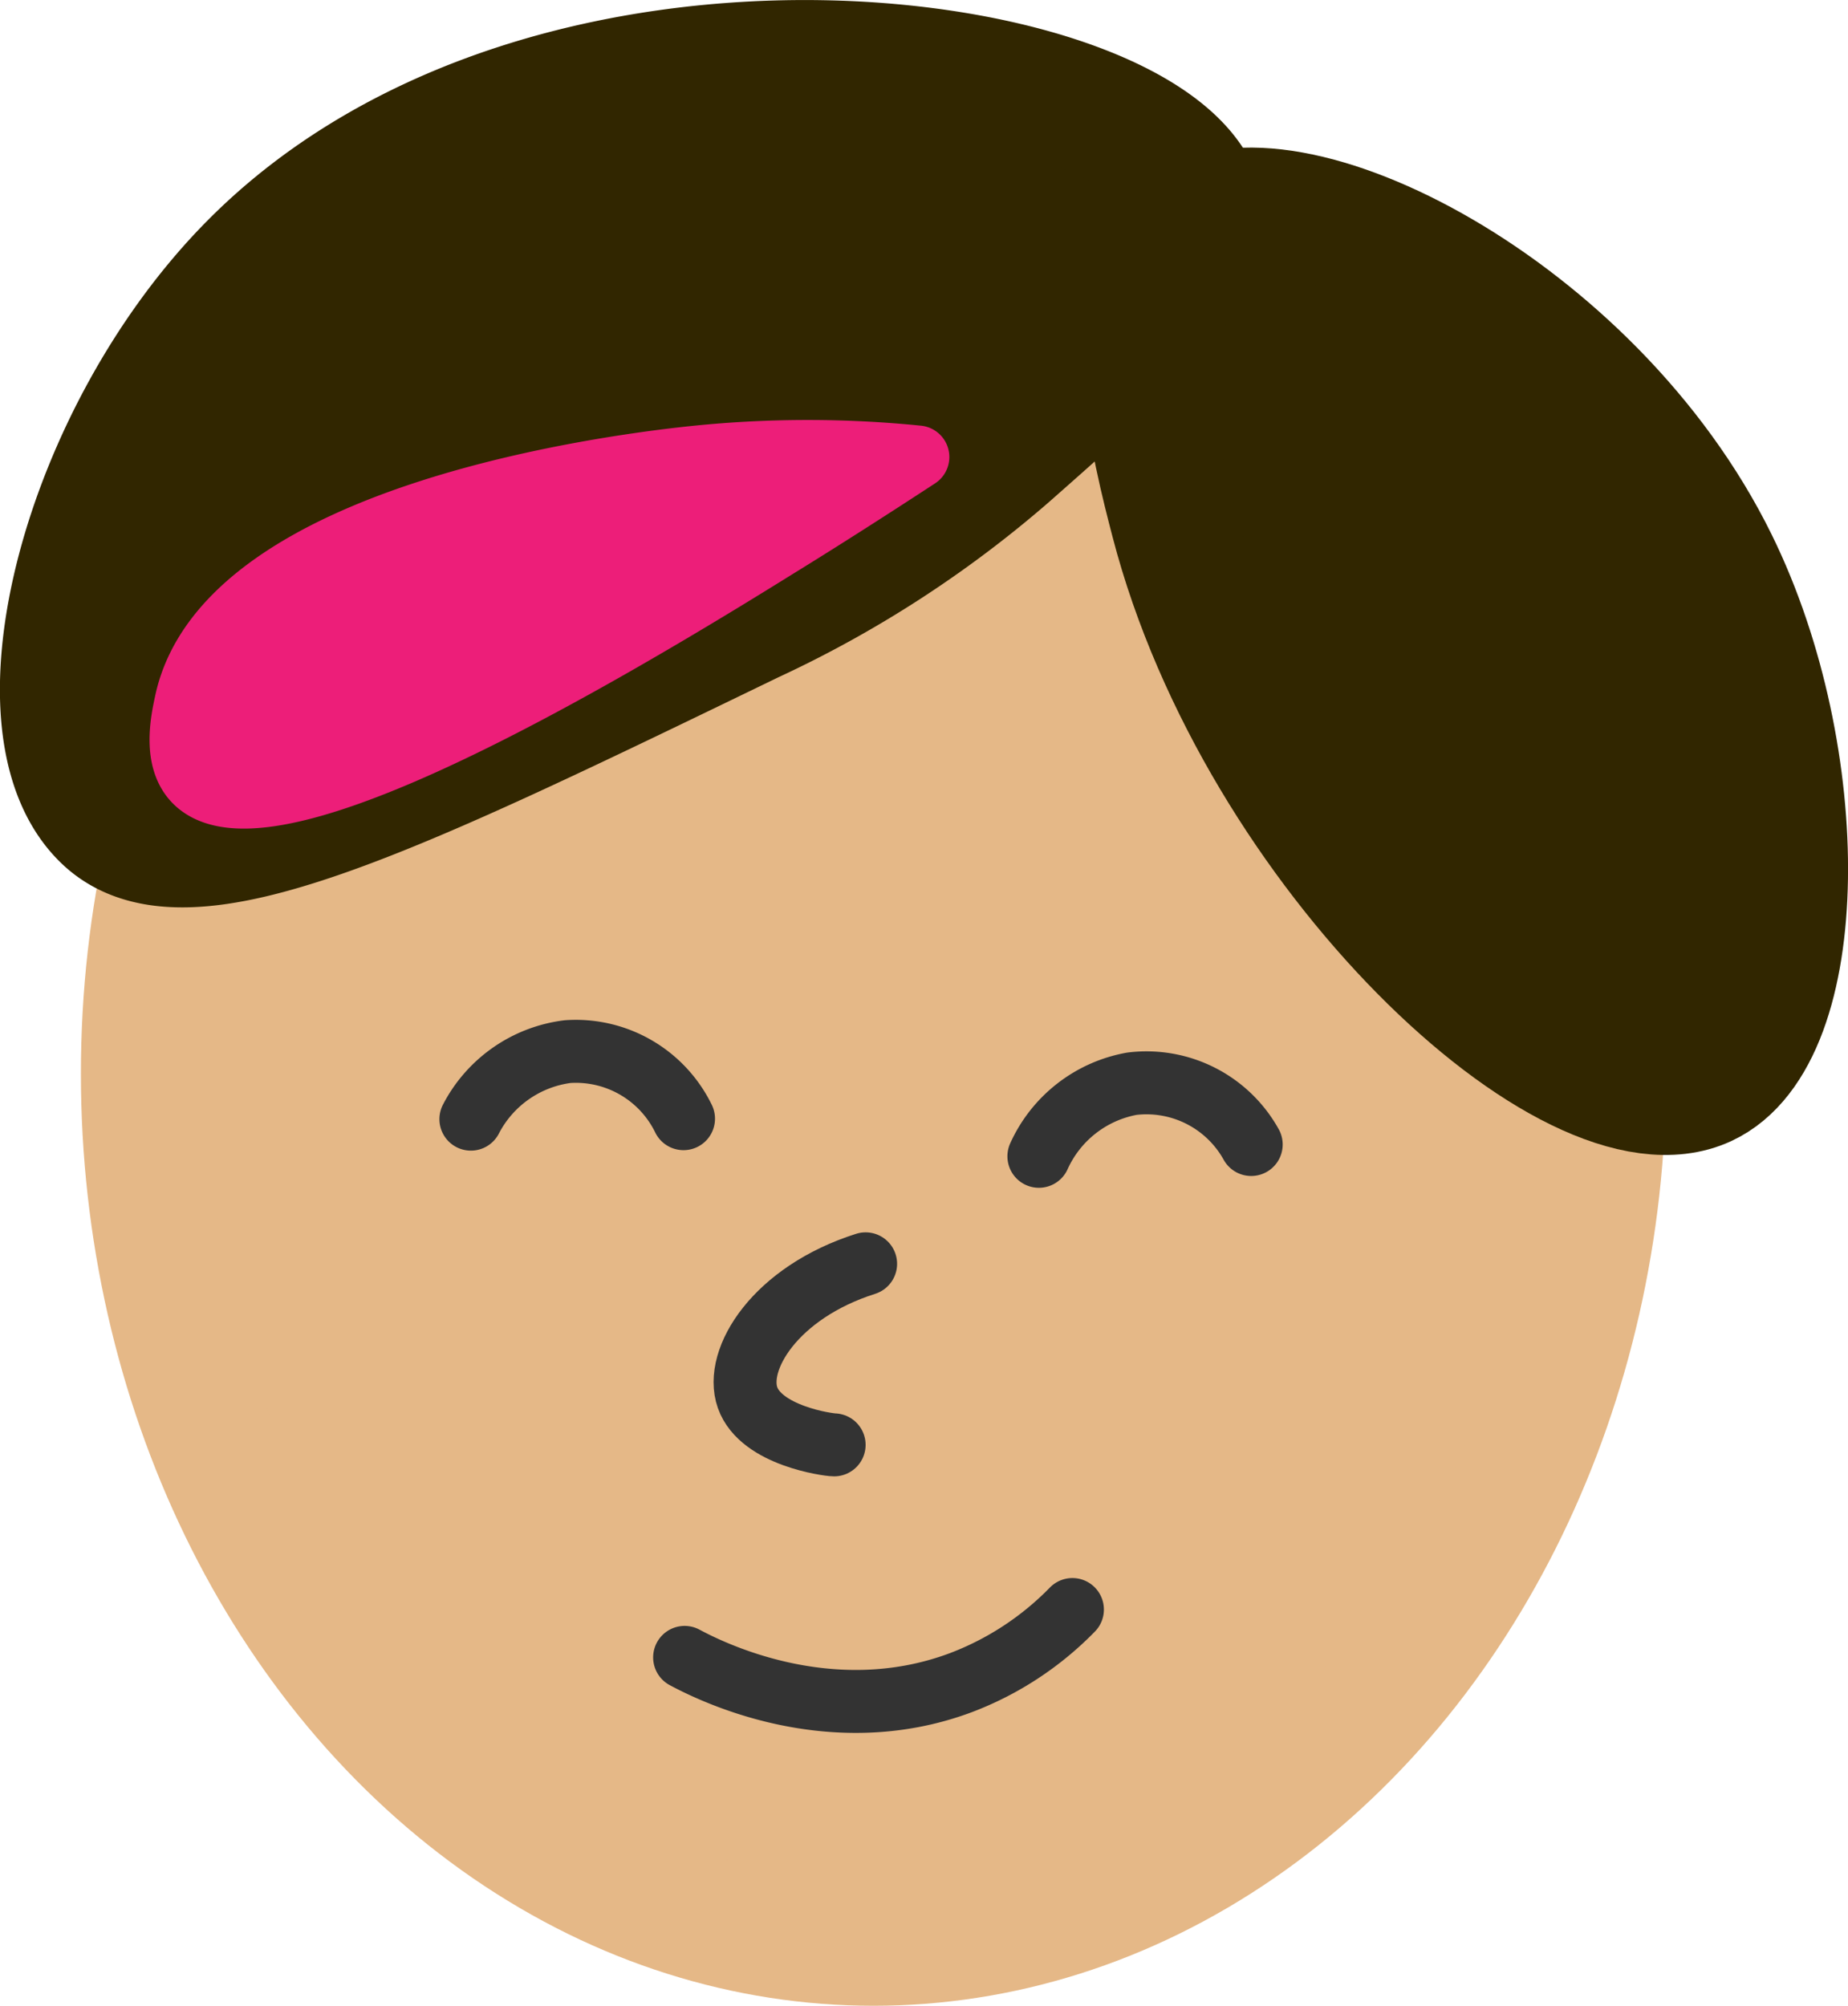 <svg id="e9155571-4774-4b03-b0ca-0a87e5e2fb85" data-name="Head" xmlns="http://www.w3.org/2000/svg" viewBox="0 0 117.42 127.41"><defs><style>.\31 53c32f5-04cb-45b4-ae14-29be3a5a60d6,.\32 7cb711c-5052-4ea3-bbdc-4392fbb1f2b7{fill:#e5b887;}.\32 7cb711c-5052-4ea3-bbdc-4392fbb1f2b7{stroke:#e5b887;}.\31 53c32f5-04cb-45b4-ae14-29be3a5a60d6,.\32 7cb711c-5052-4ea3-bbdc-4392fbb1f2b7,.\32 ac64a2c-c4c2-4357-9776-111403cc233e,.\35 b599eb2-2b14-4825-95ba-db210a6afd3d,.ce15e5b5-4ef8-4d15-85f2-207ee7d61c58,.e83e8511-f97c-4581-877d-62b388121b1c{stroke-linecap:round;}.\31 53c32f5-04cb-45b4-ae14-29be3a5a60d6,.\32 7cb711c-5052-4ea3-bbdc-4392fbb1f2b7,.\32 ac64a2c-c4c2-4357-9776-111403cc233e,.\35 b599eb2-2b14-4825-95ba-db210a6afd3d,.e83e8511-f97c-4581-877d-62b388121b1c{stroke-linejoin:round;}.\32 7cb711c-5052-4ea3-bbdc-4392fbb1f2b7,.\32 ac64a2c-c4c2-4357-9776-111403cc233e{stroke-width:8px;}.\32 ac64a2c-c4c2-4357-9776-111403cc233e{fill:#312600;stroke:#312600;}.\35 b599eb2-2b14-4825-95ba-db210a6afd3d{fill:#ed1e79;stroke:#ed1e79;}.\31 53c32f5-04cb-45b4-ae14-29be3a5a60d6,.\35 b599eb2-2b14-4825-95ba-db210a6afd3d,.ce15e5b5-4ef8-4d15-85f2-207ee7d61c58,.e83e8511-f97c-4581-877d-62b388121b1c{stroke-width:4px;}.ce15e5b5-4ef8-4d15-85f2-207ee7d61c58,.e83e8511-f97c-4581-877d-62b388121b1c{fill:none;}.\31 53c32f5-04cb-45b4-ae14-29be3a5a60d6,.ce15e5b5-4ef8-4d15-85f2-207ee7d61c58,.e83e8511-f97c-4581-877d-62b388121b1c{stroke:#333;}.ce15e5b5-4ef8-4d15-85f2-207ee7d61c58{stroke-miterlimit:10;}</style></defs><title>favicon</title><ellipse class="27cb711c-5052-4ea3-bbdc-4392fbb1f2b7" cx="55.5" cy="68.2" rx="46.36" ry="55.21"/><path class="2ac64a2c-c4c2-4357-9776-111403cc233e" d="M646.83,200.57c-8.34,3.88-28.31-14.74-33.77-35.76-1.11-4.26-3.93-15.12.66-18.54,6.31-4.7,25.91,5.17,33.77,21.19C653.56,179.82,653.45,197.49,646.83,200.57Z" transform="translate(-538.5 -131.72)"/><path class="2ac64a2c-c4c2-4357-9776-111403cc233e" d="M614.74,144.59c1.26,4.2-5.64,10.2-12.21,16a69.15,69.15,0,0,1-16.27,10.53c-22.94,11.1-35.92,17.45-41.06,12.58-6.14-5.82-1.31-24.39,9.27-35.1C573.54,129.28,611.84,134.94,614.74,144.59Z" transform="translate(-538.5 -131.72)"/><path class="5b599eb2-2b14-4825-95ba-db210a6afd3d" d="M596.82,160.75a69.92,69.92,0,0,0-14,0c-4.95.5-29.85,3.57-32.49,15.52-0.25,1.15-.79,3.59.5,5,3.71,4.05,19.29-3.78,36.78-14.66C590.65,164.74,593.73,162.77,596.82,160.75Z" transform="translate(-538.5 -131.72)"/><path class="ce15e5b5-4ef8-4d15-85f2-207ee7d61c58" d="M582,237c1.46,0.78,9.16,4.74,17.54,1.61a19.6,19.6,0,0,0,7.1-4.65" transform="translate(-538.5 -131.72)"/><path class="153c32f5-04cb-45b4-ae14-29be3a5a60d6" d="M581.93,202.78a7.61,7.61,0,0,0-7.36-4.26,8.05,8.05,0,0,0-6.15,4.29" transform="translate(-538.5 -131.72)"/><path class="153c32f5-04cb-45b4-ae14-29be3a5a60d6" d="M618,204.42a7.61,7.61,0,0,0-7.58-3.86,8.05,8.05,0,0,0-5.91,4.61" transform="translate(-538.5 -131.72)"/><path class="e83e8511-f97c-4581-877d-62b388121b1c" d="M593.5,212c-5.73,1.82-8.36,6.07-7.5,8.5s5.14,3,5.5,3" transform="translate(-538.5 -131.72)"/></svg>